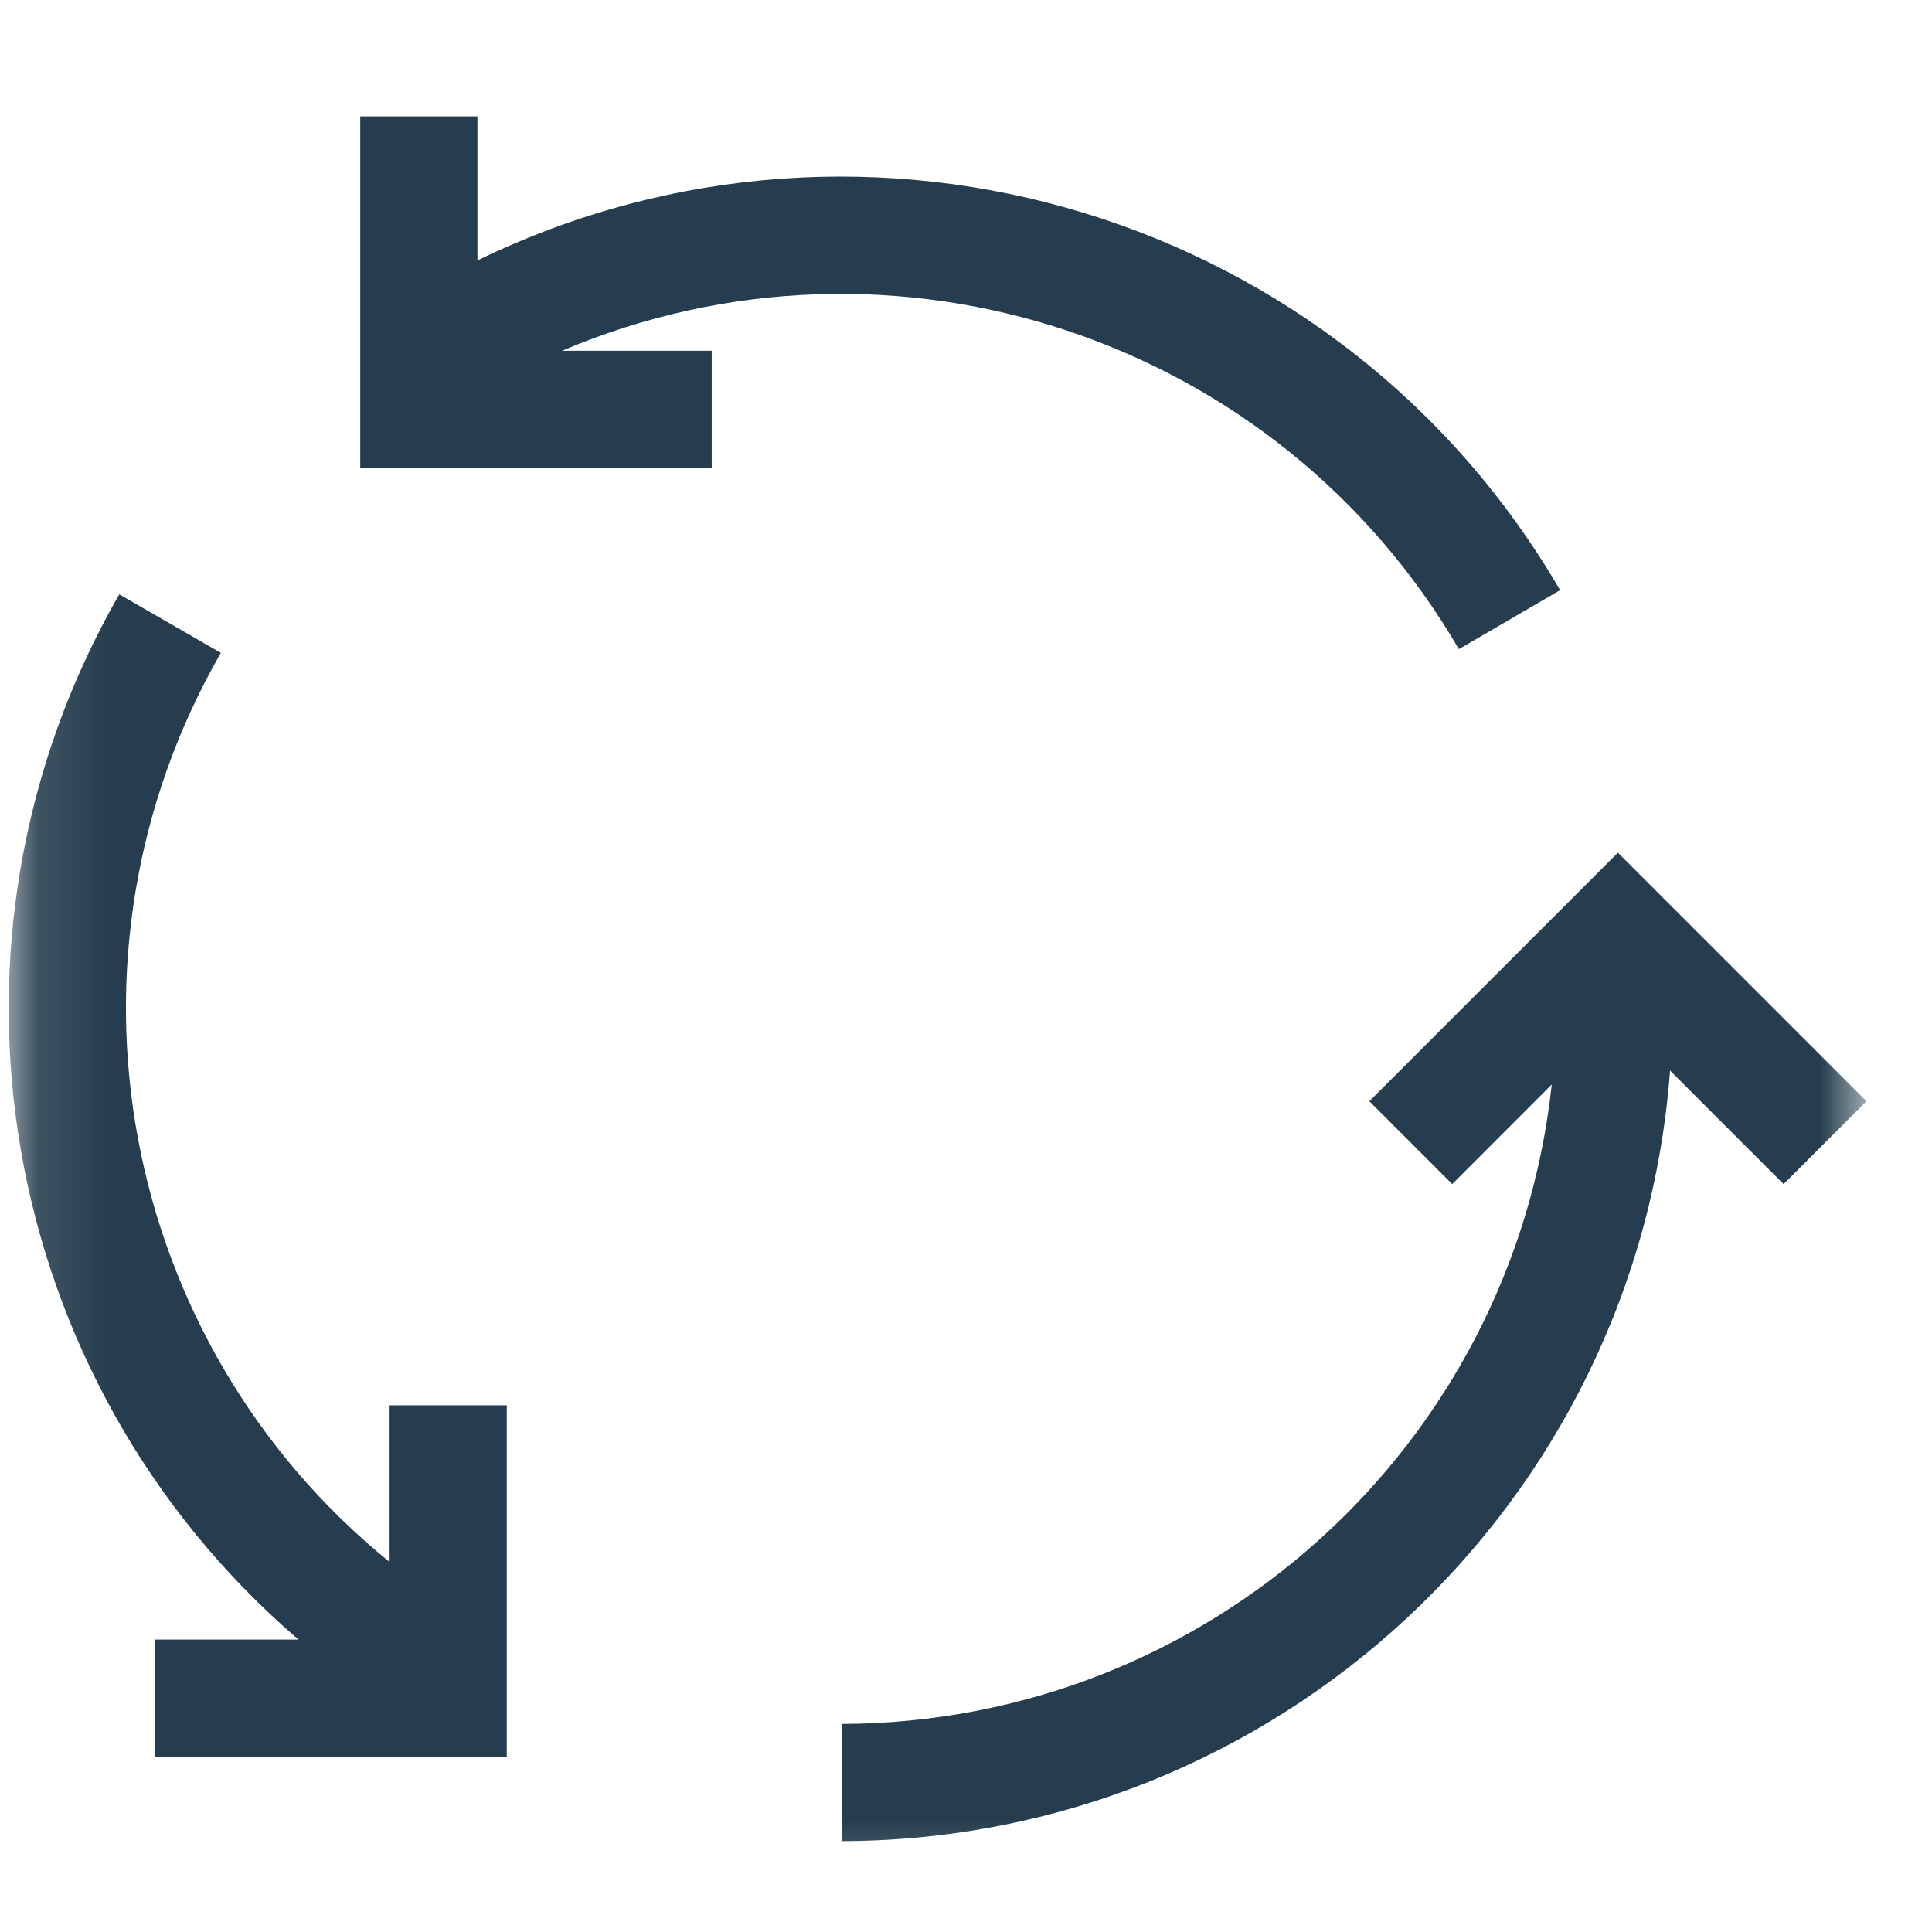 <svg width="26" height="26" viewBox="0 0 26 26" fill="none" xmlns="http://www.w3.org/2000/svg">
<g clip-path="url(#clip0_5_2155)">
<g clip-path="url(#clip1_5_2155)">
<mask id="mask0_5_2155" style="mask-type:luminance" maskUnits="userSpaceOnUse" x="0" y="0" width="26" height="26">
<path d="M25.117 0.672H0.117V25.672H25.117V0.672Z" fill="white"/>
</mask>
<g mask="url(#mask0_5_2155)">
<path d="M19.633 8.736L20.995 7.942C18.048 2.878 11.694 0.943 6.425 3.505V1.566H4.848V6.297H9.578V4.72H7.564C12.024 2.828 17.196 4.549 19.633 8.736Z" fill="#253D4E"/>
<path d="M5.243 21.021C1.588 18.052 0.625 12.87 2.972 8.786L1.605 7.998C-1.072 12.658 -0.059 18.563 4.017 22.065H2.09V23.642H6.82V18.912H5.243V21.021Z" fill="#253D4E"/>
<path d="M21.773 11.475L18.428 14.82L19.543 15.935L20.883 14.594C20.357 19.479 16.241 23.186 11.328 23.2V24.777C17.182 24.762 22.038 20.244 22.475 14.407L24.003 15.935L25.118 14.82L21.773 11.475Z" fill="#253D4E"/>
</g>
</g>
</g>
<defs>
<clipPath id="clip0_5_2155">
<rect width="25" height="25" fill="white" transform="translate(0.117 0.672)"/>
</clipPath>
<clipPath id="clip1_5_2155">
<rect width="25" height="25" fill="white" transform="translate(0.117 0.672)"/>
</clipPath>
</defs>
</svg>
